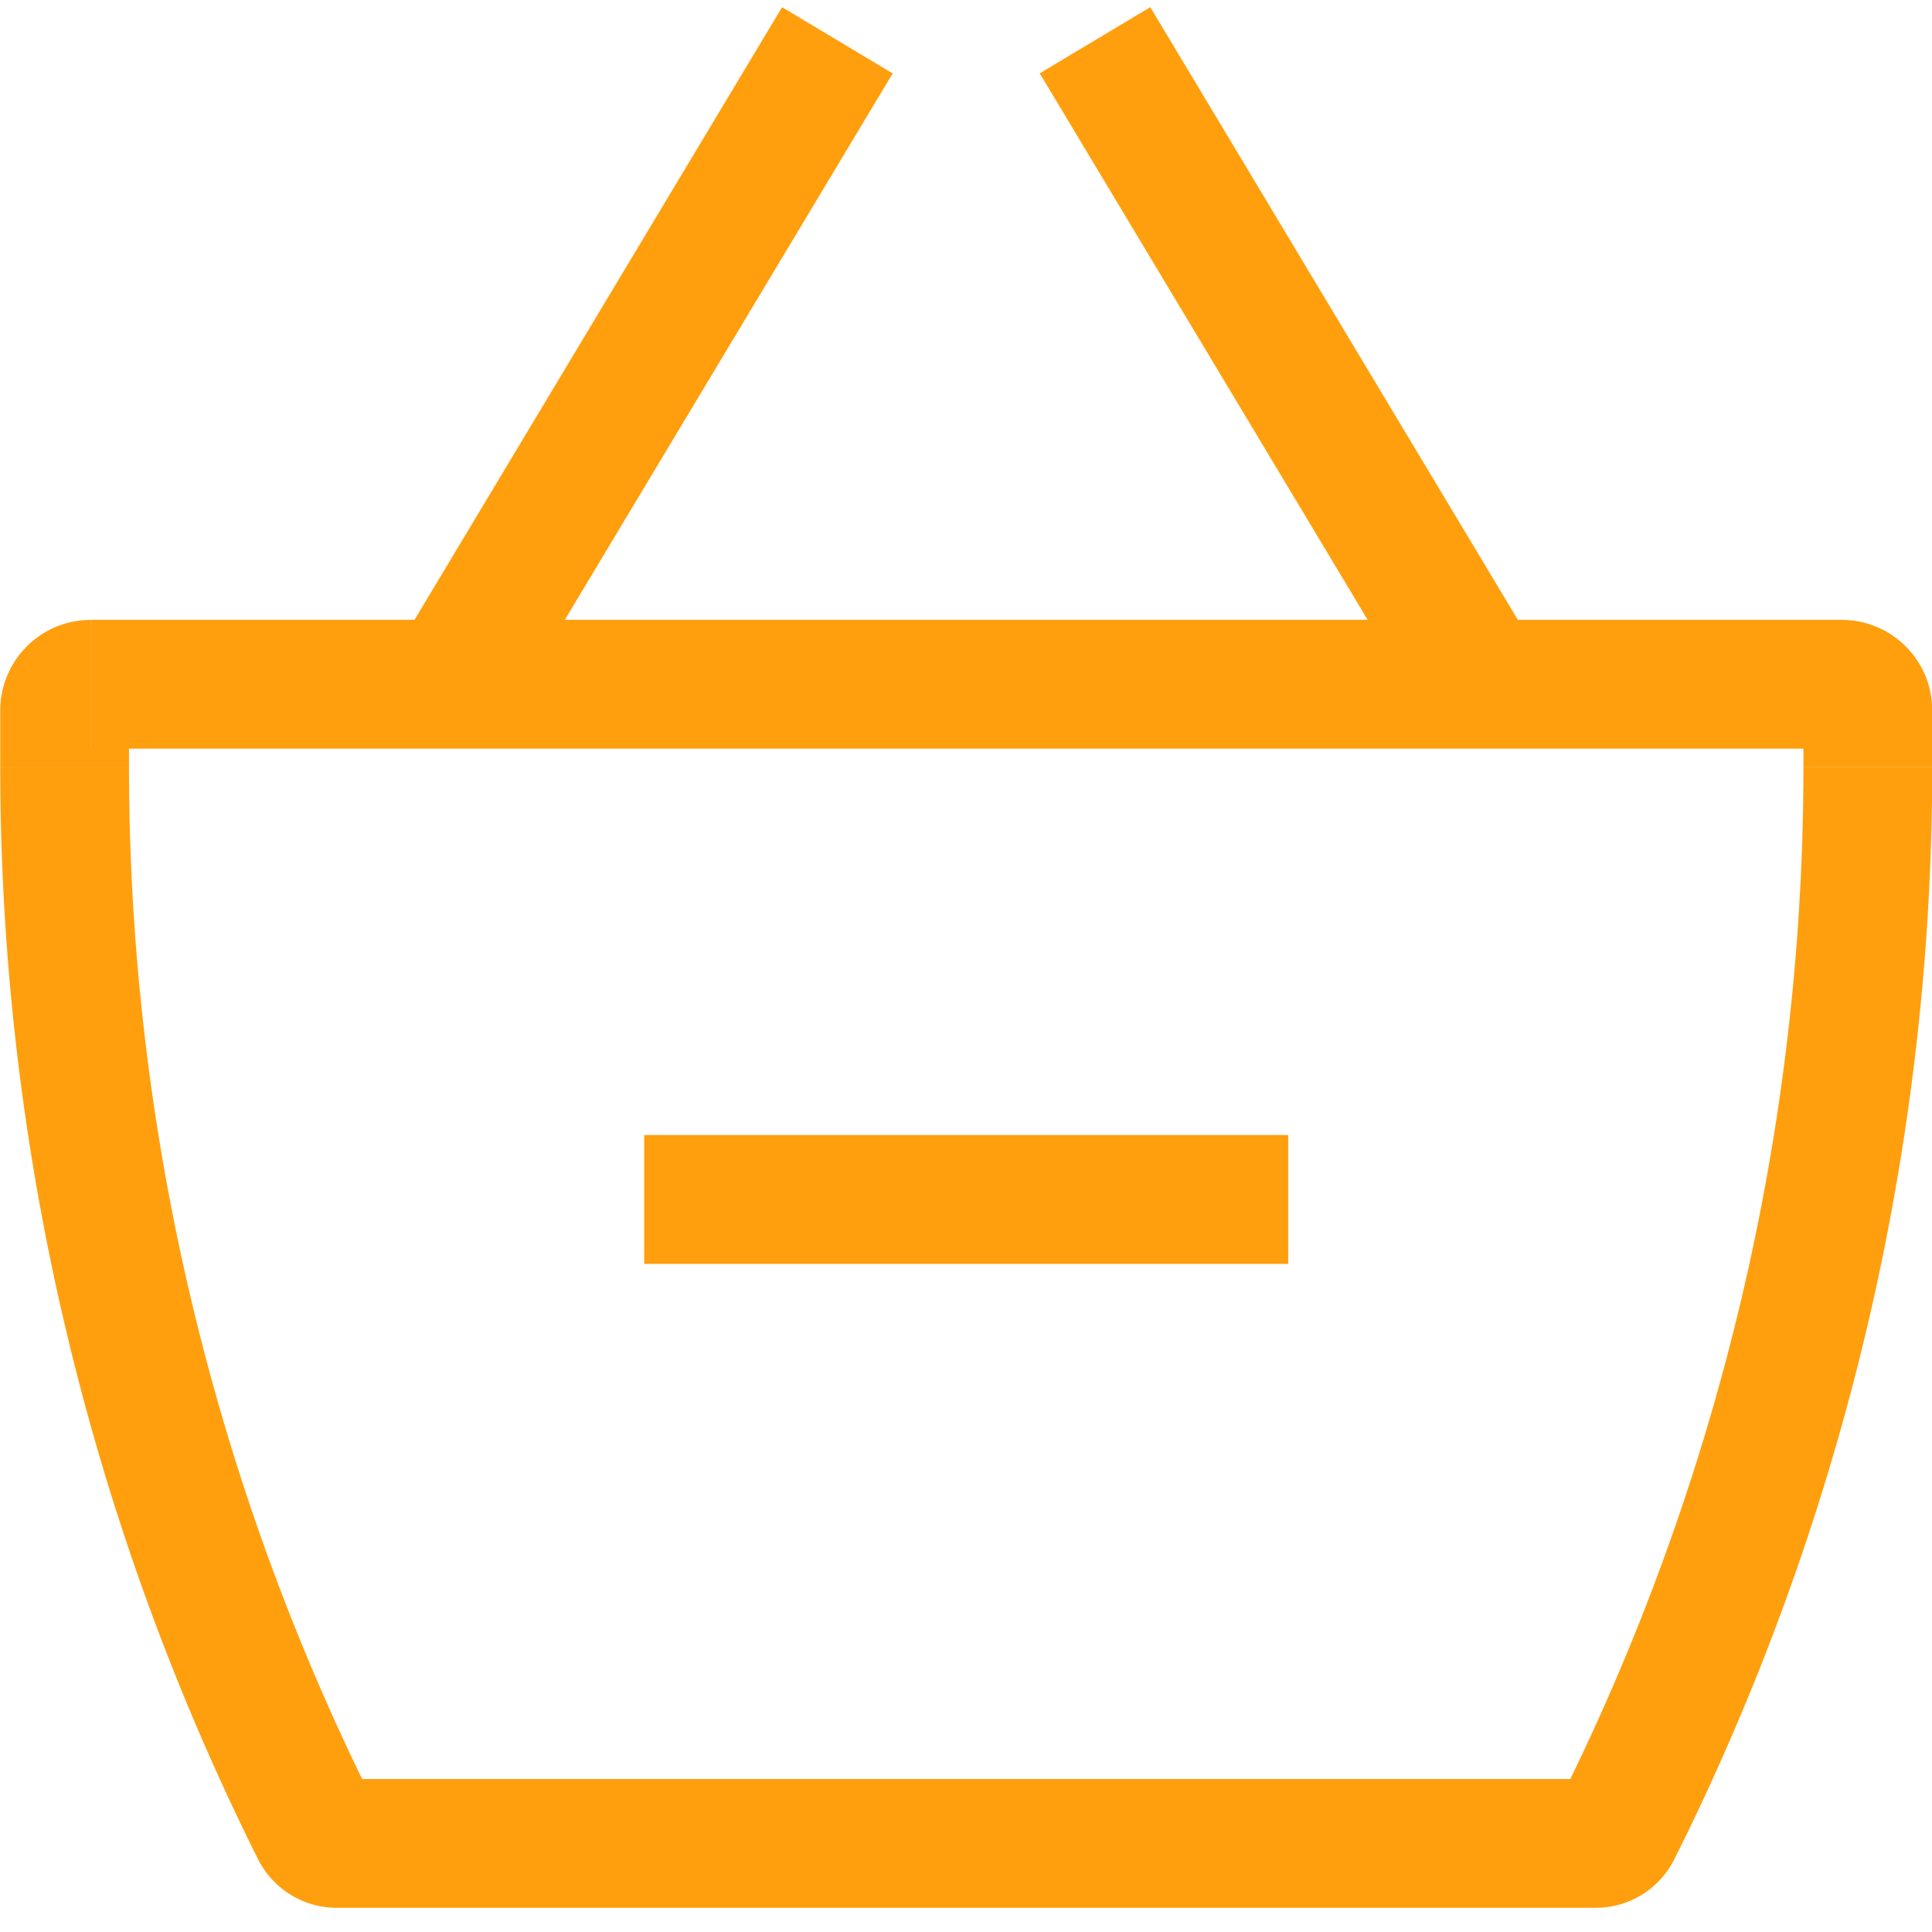 <svg xmlns="http://www.w3.org/2000/svg" fill="none" viewBox="0 0 40 40">
  <path fill="#FF9F0E" d="M1.88 15.5h36.25v-2.667H1.88V15.5Zm35.458-.792v1.17h2.667v-1.17h-2.667Zm-4.304 22.125H6.975V39.5h26.06v-2.667ZM2.671 15.88v-1.171H.005v1.17H2.67Zm5.056 21.418A47.894 47.894 0 0 1 2.671 15.88H.005c0 7.85 1.826 15.592 5.338 22.613l2.384-1.195Zm-.752-.464c.32 0 .611.182.752.464l-2.384 1.195A1.827 1.827 0 0 0 6.975 39.5v-2.667Zm25.307.464a.84.84 0 0 1 .752-.464V39.5c.693 0 1.323-.39 1.632-1.008l-2.384-1.195Zm5.056-21.418a47.929 47.929 0 0 1-5.056 21.418l2.384 1.195a50.562 50.562 0 0 0 5.339-22.613h-2.667Zm.792-.38a.792.792 0 0 1-.792-.791h2.667a1.874 1.874 0 0 0-1.875-1.875V15.5ZM1.88 12.834a1.875 1.875 0 0 0-1.875 1.875H2.67a.792.792 0 0 1-.792.792v-2.667Zm8.602 2.019 8-13.333-2.29-1.371-8 13.333 2.29 1.37ZM21.527 1.519l8 13.333 2.288-1.37-8-13.334-2.288 1.37Zm-8.189 24.648h13.333V23.5H13.338v2.667Z"/>
</svg>
